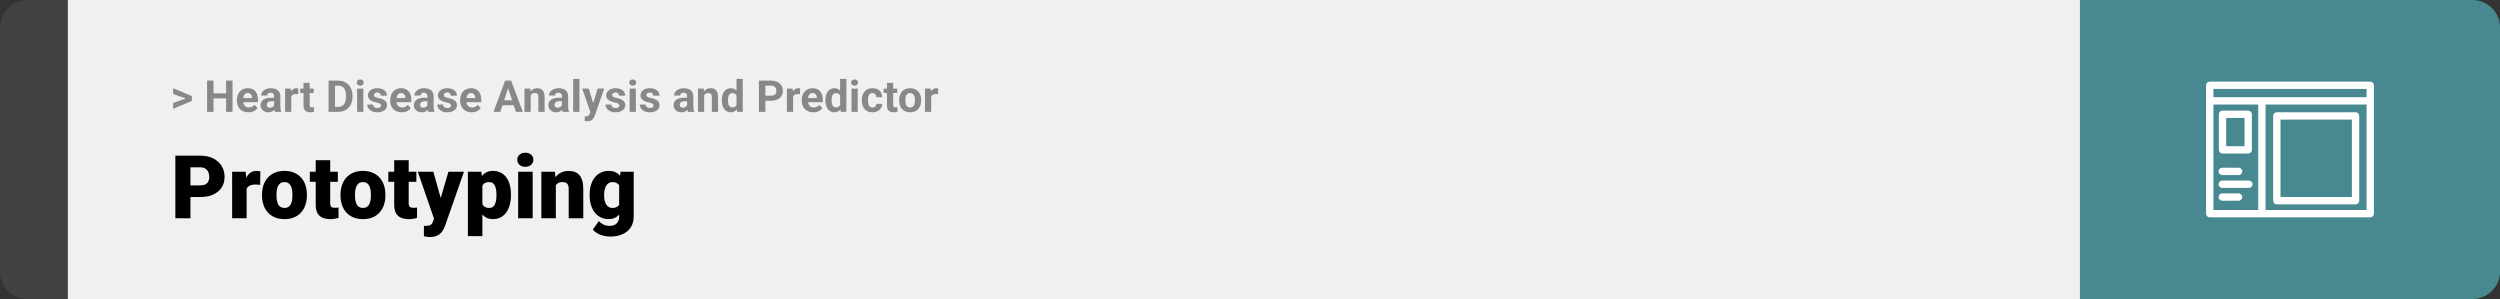 <svg width="1363" height="163" viewBox="0 0 1363 163" fill="none" xmlns="http://www.w3.org/2000/svg">
<rect x="0" y="0" width="1363" height="163" fill="#333333" stroke="none"/>
<path d="M0 15C0 6.716 6.716 0 15 0H37V163H15C6.716 163 0 156.284 0 148V15Z" fill="#424242"/>
<rect width="1097" height="163" transform="translate(37)" fill="#F0F0F0"/>
<path d="M101.906 53.922L94.394 51.238V48.086L104.602 52.375V54.637L101.906 53.922ZM94.394 56.172L101.918 53.43L104.602 52.785V55.035L94.394 59.324V56.172ZM124.277 50.887V53.629H115.371V50.887H124.277ZM116.414 43.938V61H112.898V43.938H116.414ZM126.785 43.938V61H123.281V43.938H126.785ZM135.469 61.234C134.484 61.234 133.602 61.078 132.82 60.766C132.039 60.445 131.375 60.004 130.828 59.441C130.289 58.879 129.875 58.227 129.586 57.484C129.297 56.734 129.152 55.938 129.152 55.094V54.625C129.152 53.664 129.289 52.785 129.562 51.988C129.836 51.191 130.227 50.5 130.734 49.914C131.25 49.328 131.875 48.879 132.609 48.566C133.344 48.246 134.172 48.086 135.094 48.086C135.992 48.086 136.789 48.234 137.484 48.531C138.18 48.828 138.762 49.25 139.23 49.797C139.707 50.344 140.066 51 140.309 51.766C140.551 52.523 140.672 53.367 140.672 54.297V55.703H130.594V53.453H137.355V53.195C137.355 52.727 137.27 52.309 137.098 51.941C136.934 51.566 136.684 51.27 136.348 51.051C136.012 50.832 135.582 50.723 135.059 50.723C134.613 50.723 134.23 50.82 133.91 51.016C133.59 51.211 133.328 51.484 133.125 51.836C132.93 52.188 132.781 52.602 132.68 53.078C132.586 53.547 132.539 54.062 132.539 54.625V55.094C132.539 55.602 132.609 56.07 132.75 56.5C132.898 56.93 133.105 57.301 133.371 57.613C133.645 57.926 133.973 58.168 134.355 58.34C134.746 58.512 135.188 58.598 135.68 58.598C136.289 58.598 136.855 58.48 137.379 58.246C137.91 58.004 138.367 57.641 138.75 57.156L140.391 58.938C140.125 59.32 139.762 59.688 139.301 60.039C138.848 60.391 138.301 60.68 137.66 60.906C137.02 61.125 136.289 61.234 135.469 61.234ZM149.438 58.141V52.492C149.438 52.086 149.371 51.738 149.238 51.449C149.105 51.152 148.898 50.922 148.617 50.758C148.344 50.594 147.988 50.512 147.551 50.512C147.176 50.512 146.852 50.578 146.578 50.711C146.305 50.836 146.094 51.02 145.945 51.262C145.797 51.496 145.723 51.773 145.723 52.094H142.348C142.348 51.555 142.473 51.043 142.723 50.559C142.973 50.074 143.336 49.648 143.812 49.281C144.289 48.906 144.855 48.613 145.512 48.402C146.176 48.191 146.918 48.086 147.738 48.086C148.723 48.086 149.598 48.25 150.363 48.578C151.129 48.906 151.73 49.398 152.168 50.055C152.613 50.711 152.836 51.531 152.836 52.516V57.941C152.836 58.637 152.879 59.207 152.965 59.652C153.051 60.09 153.176 60.473 153.34 60.801V61H149.93C149.766 60.656 149.641 60.227 149.555 59.711C149.477 59.188 149.438 58.664 149.438 58.141ZM149.883 53.277L149.906 55.188H148.02C147.574 55.188 147.188 55.238 146.859 55.34C146.531 55.441 146.262 55.586 146.051 55.773C145.84 55.953 145.684 56.164 145.582 56.406C145.488 56.648 145.441 56.914 145.441 57.203C145.441 57.492 145.508 57.754 145.641 57.988C145.773 58.215 145.965 58.395 146.215 58.527C146.465 58.652 146.758 58.715 147.094 58.715C147.602 58.715 148.043 58.613 148.418 58.41C148.793 58.207 149.082 57.957 149.285 57.66C149.496 57.363 149.605 57.082 149.613 56.816L150.504 58.246C150.379 58.566 150.207 58.898 149.988 59.242C149.777 59.586 149.508 59.91 149.18 60.215C148.852 60.512 148.457 60.758 147.996 60.953C147.535 61.141 146.988 61.234 146.355 61.234C145.551 61.234 144.82 61.074 144.164 60.754C143.516 60.426 143 59.977 142.617 59.406C142.242 58.828 142.055 58.172 142.055 57.438C142.055 56.773 142.18 56.184 142.43 55.668C142.68 55.152 143.047 54.719 143.531 54.367C144.023 54.008 144.637 53.738 145.371 53.559C146.105 53.371 146.957 53.277 147.926 53.277H149.883ZM158.812 51.086V61H155.438V48.32H158.613L158.812 51.086ZM162.633 48.238L162.574 51.367C162.41 51.344 162.211 51.324 161.977 51.309C161.75 51.285 161.543 51.273 161.355 51.273C160.879 51.273 160.465 51.336 160.113 51.461C159.77 51.578 159.48 51.754 159.246 51.988C159.02 52.223 158.848 52.508 158.73 52.844C158.621 53.18 158.559 53.562 158.543 53.992L157.863 53.781C157.863 52.961 157.945 52.207 158.109 51.52C158.273 50.824 158.512 50.219 158.824 49.703C159.145 49.188 159.535 48.789 159.996 48.508C160.457 48.227 160.984 48.086 161.578 48.086C161.766 48.086 161.957 48.102 162.152 48.133C162.348 48.156 162.508 48.191 162.633 48.238ZM171.023 48.32V50.711H163.641V48.32H171.023ZM165.469 45.191H168.844V57.18C168.844 57.547 168.891 57.828 168.984 58.023C169.086 58.219 169.234 58.355 169.43 58.434C169.625 58.504 169.871 58.539 170.168 58.539C170.379 58.539 170.566 58.531 170.73 58.516C170.902 58.492 171.047 58.469 171.164 58.445L171.176 60.93C170.887 61.023 170.574 61.098 170.238 61.152C169.902 61.207 169.531 61.234 169.125 61.234C168.383 61.234 167.734 61.113 167.18 60.871C166.633 60.621 166.211 60.223 165.914 59.676C165.617 59.129 165.469 58.41 165.469 57.52V45.191ZM184.371 61H180.656L180.68 58.258H184.371C185.293 58.258 186.07 58.051 186.703 57.637C187.336 57.215 187.812 56.602 188.133 55.797C188.461 54.992 188.625 54.02 188.625 52.879V52.047C188.625 51.172 188.531 50.402 188.344 49.738C188.164 49.074 187.895 48.516 187.535 48.062C187.176 47.609 186.734 47.27 186.211 47.043C185.688 46.809 185.086 46.691 184.406 46.691H180.586V43.938H184.406C185.547 43.938 186.59 44.133 187.535 44.523C188.488 44.906 189.312 45.457 190.008 46.176C190.703 46.895 191.238 47.754 191.613 48.754C191.996 49.746 192.188 50.852 192.188 52.07V52.879C192.188 54.09 191.996 55.195 191.613 56.195C191.238 57.195 190.703 58.055 190.008 58.773C189.32 59.484 188.496 60.035 187.535 60.426C186.582 60.809 185.527 61 184.371 61ZM182.648 43.938V61H179.133V43.938H182.648ZM198.094 48.32V61H194.707V48.32H198.094ZM194.496 45.016C194.496 44.523 194.668 44.117 195.012 43.797C195.355 43.477 195.816 43.316 196.395 43.316C196.965 43.316 197.422 43.477 197.766 43.797C198.117 44.117 198.293 44.523 198.293 45.016C198.293 45.508 198.117 45.914 197.766 46.234C197.422 46.555 196.965 46.715 196.395 46.715C195.816 46.715 195.355 46.555 195.012 46.234C194.668 45.914 194.496 45.508 194.496 45.016ZM207.738 57.496C207.738 57.254 207.668 57.035 207.527 56.84C207.387 56.645 207.125 56.465 206.742 56.301C206.367 56.129 205.824 55.973 205.113 55.832C204.473 55.691 203.875 55.516 203.32 55.305C202.773 55.086 202.297 54.824 201.891 54.52C201.492 54.215 201.18 53.855 200.953 53.441C200.727 53.02 200.613 52.539 200.613 52C200.613 51.469 200.727 50.969 200.953 50.5C201.188 50.031 201.52 49.617 201.949 49.258C202.387 48.891 202.918 48.605 203.543 48.402C204.176 48.191 204.887 48.086 205.676 48.086C206.777 48.086 207.723 48.262 208.512 48.613C209.309 48.965 209.918 49.449 210.34 50.066C210.77 50.676 210.984 51.371 210.984 52.152H207.609C207.609 51.824 207.539 51.531 207.398 51.273C207.266 51.008 207.055 50.801 206.766 50.652C206.484 50.496 206.117 50.418 205.664 50.418C205.289 50.418 204.965 50.484 204.691 50.617C204.418 50.742 204.207 50.914 204.059 51.133C203.918 51.344 203.848 51.578 203.848 51.836C203.848 52.031 203.887 52.207 203.965 52.363C204.051 52.512 204.188 52.648 204.375 52.773C204.562 52.898 204.805 53.016 205.102 53.125C205.406 53.227 205.781 53.32 206.227 53.406C207.141 53.594 207.957 53.84 208.676 54.145C209.395 54.441 209.965 54.848 210.387 55.363C210.809 55.871 211.02 56.539 211.02 57.367C211.02 57.93 210.895 58.445 210.645 58.914C210.395 59.383 210.035 59.793 209.566 60.145C209.098 60.488 208.535 60.758 207.879 60.953C207.23 61.141 206.5 61.234 205.688 61.234C204.508 61.234 203.508 61.023 202.688 60.602C201.875 60.18 201.258 59.645 200.836 58.996C200.422 58.34 200.215 57.668 200.215 56.98H203.414C203.43 57.441 203.547 57.812 203.766 58.094C203.992 58.375 204.277 58.578 204.621 58.703C204.973 58.828 205.352 58.891 205.758 58.891C206.195 58.891 206.559 58.832 206.848 58.715C207.137 58.59 207.355 58.426 207.504 58.223C207.66 58.012 207.738 57.77 207.738 57.496ZM219.047 61.234C218.062 61.234 217.18 61.078 216.398 60.766C215.617 60.445 214.953 60.004 214.406 59.441C213.867 58.879 213.453 58.227 213.164 57.484C212.875 56.734 212.73 55.938 212.73 55.094V54.625C212.73 53.664 212.867 52.785 213.141 51.988C213.414 51.191 213.805 50.5 214.312 49.914C214.828 49.328 215.453 48.879 216.188 48.566C216.922 48.246 217.75 48.086 218.672 48.086C219.57 48.086 220.367 48.234 221.062 48.531C221.758 48.828 222.34 49.25 222.809 49.797C223.285 50.344 223.645 51 223.887 51.766C224.129 52.523 224.25 53.367 224.25 54.297V55.703H214.172V53.453H220.934V53.195C220.934 52.727 220.848 52.309 220.676 51.941C220.512 51.566 220.262 51.27 219.926 51.051C219.59 50.832 219.16 50.723 218.637 50.723C218.191 50.723 217.809 50.82 217.488 51.016C217.168 51.211 216.906 51.484 216.703 51.836C216.508 52.188 216.359 52.602 216.258 53.078C216.164 53.547 216.117 54.062 216.117 54.625V55.094C216.117 55.602 216.188 56.07 216.328 56.5C216.477 56.93 216.684 57.301 216.949 57.613C217.223 57.926 217.551 58.168 217.934 58.34C218.324 58.512 218.766 58.598 219.258 58.598C219.867 58.598 220.434 58.48 220.957 58.246C221.488 58.004 221.945 57.641 222.328 57.156L223.969 58.938C223.703 59.32 223.34 59.688 222.879 60.039C222.426 60.391 221.879 60.68 221.238 60.906C220.598 61.125 219.867 61.234 219.047 61.234ZM233.016 58.141V52.492C233.016 52.086 232.949 51.738 232.816 51.449C232.684 51.152 232.477 50.922 232.195 50.758C231.922 50.594 231.566 50.512 231.129 50.512C230.754 50.512 230.43 50.578 230.156 50.711C229.883 50.836 229.672 51.02 229.523 51.262C229.375 51.496 229.301 51.773 229.301 52.094H225.926C225.926 51.555 226.051 51.043 226.301 50.559C226.551 50.074 226.914 49.648 227.391 49.281C227.867 48.906 228.434 48.613 229.09 48.402C229.754 48.191 230.496 48.086 231.316 48.086C232.301 48.086 233.176 48.25 233.941 48.578C234.707 48.906 235.309 49.398 235.746 50.055C236.191 50.711 236.414 51.531 236.414 52.516V57.941C236.414 58.637 236.457 59.207 236.543 59.652C236.629 60.09 236.754 60.473 236.918 60.801V61H233.508C233.344 60.656 233.219 60.227 233.133 59.711C233.055 59.188 233.016 58.664 233.016 58.141ZM233.461 53.277L233.484 55.188H231.598C231.152 55.188 230.766 55.238 230.438 55.34C230.109 55.441 229.84 55.586 229.629 55.773C229.418 55.953 229.262 56.164 229.16 56.406C229.066 56.648 229.02 56.914 229.02 57.203C229.02 57.492 229.086 57.754 229.219 57.988C229.352 58.215 229.543 58.395 229.793 58.527C230.043 58.652 230.336 58.715 230.672 58.715C231.18 58.715 231.621 58.613 231.996 58.41C232.371 58.207 232.66 57.957 232.863 57.66C233.074 57.363 233.184 57.082 233.191 56.816L234.082 58.246C233.957 58.566 233.785 58.898 233.566 59.242C233.355 59.586 233.086 59.91 232.758 60.215C232.43 60.512 232.035 60.758 231.574 60.953C231.113 61.141 230.566 61.234 229.934 61.234C229.129 61.234 228.398 61.074 227.742 60.754C227.094 60.426 226.578 59.977 226.195 59.406C225.82 58.828 225.633 58.172 225.633 57.438C225.633 56.773 225.758 56.184 226.008 55.668C226.258 55.152 226.625 54.719 227.109 54.367C227.602 54.008 228.215 53.738 228.949 53.559C229.684 53.371 230.535 53.277 231.504 53.277H233.461ZM245.871 57.496C245.871 57.254 245.801 57.035 245.66 56.84C245.52 56.645 245.258 56.465 244.875 56.301C244.5 56.129 243.957 55.973 243.246 55.832C242.605 55.691 242.008 55.516 241.453 55.305C240.906 55.086 240.43 54.824 240.023 54.52C239.625 54.215 239.312 53.855 239.086 53.441C238.859 53.02 238.746 52.539 238.746 52C238.746 51.469 238.859 50.969 239.086 50.5C239.32 50.031 239.652 49.617 240.082 49.258C240.52 48.891 241.051 48.605 241.676 48.402C242.309 48.191 243.02 48.086 243.809 48.086C244.91 48.086 245.855 48.262 246.645 48.613C247.441 48.965 248.051 49.449 248.473 50.066C248.902 50.676 249.117 51.371 249.117 52.152H245.742C245.742 51.824 245.672 51.531 245.531 51.273C245.398 51.008 245.188 50.801 244.898 50.652C244.617 50.496 244.25 50.418 243.797 50.418C243.422 50.418 243.098 50.484 242.824 50.617C242.551 50.742 242.34 50.914 242.191 51.133C242.051 51.344 241.98 51.578 241.98 51.836C241.98 52.031 242.02 52.207 242.098 52.363C242.184 52.512 242.32 52.648 242.508 52.773C242.695 52.898 242.938 53.016 243.234 53.125C243.539 53.227 243.914 53.32 244.359 53.406C245.273 53.594 246.09 53.84 246.809 54.145C247.527 54.441 248.098 54.848 248.52 55.363C248.941 55.871 249.152 56.539 249.152 57.367C249.152 57.93 249.027 58.445 248.777 58.914C248.527 59.383 248.168 59.793 247.699 60.145C247.23 60.488 246.668 60.758 246.012 60.953C245.363 61.141 244.633 61.234 243.82 61.234C242.641 61.234 241.641 61.023 240.82 60.602C240.008 60.18 239.391 59.645 238.969 58.996C238.555 58.34 238.348 57.668 238.348 56.98H241.547C241.562 57.441 241.68 57.812 241.898 58.094C242.125 58.375 242.41 58.578 242.754 58.703C243.105 58.828 243.484 58.891 243.891 58.891C244.328 58.891 244.691 58.832 244.98 58.715C245.27 58.59 245.488 58.426 245.637 58.223C245.793 58.012 245.871 57.77 245.871 57.496ZM257.18 61.234C256.195 61.234 255.312 61.078 254.531 60.766C253.75 60.445 253.086 60.004 252.539 59.441C252 58.879 251.586 58.227 251.297 57.484C251.008 56.734 250.863 55.938 250.863 55.094V54.625C250.863 53.664 251 52.785 251.273 51.988C251.547 51.191 251.938 50.5 252.445 49.914C252.961 49.328 253.586 48.879 254.32 48.566C255.055 48.246 255.883 48.086 256.805 48.086C257.703 48.086 258.5 48.234 259.195 48.531C259.891 48.828 260.473 49.25 260.941 49.797C261.418 50.344 261.777 51 262.02 51.766C262.262 52.523 262.383 53.367 262.383 54.297V55.703H252.305V53.453H259.066V53.195C259.066 52.727 258.98 52.309 258.809 51.941C258.645 51.566 258.395 51.27 258.059 51.051C257.723 50.832 257.293 50.723 256.77 50.723C256.324 50.723 255.941 50.82 255.621 51.016C255.301 51.211 255.039 51.484 254.836 51.836C254.641 52.188 254.492 52.602 254.391 53.078C254.297 53.547 254.25 54.062 254.25 54.625V55.094C254.25 55.602 254.32 56.07 254.461 56.5C254.609 56.93 254.816 57.301 255.082 57.613C255.355 57.926 255.684 58.168 256.066 58.34C256.457 58.512 256.898 58.598 257.391 58.598C258 58.598 258.566 58.48 259.09 58.246C259.621 58.004 260.078 57.641 260.461 57.156L262.102 58.938C261.836 59.32 261.473 59.688 261.012 60.039C260.559 60.391 260.012 60.68 259.371 60.906C258.73 61.125 258 61.234 257.18 61.234ZM277.43 46.855L272.789 61H269.051L275.391 43.938H277.77L277.43 46.855ZM281.285 61L276.633 46.855L276.258 43.938H278.66L285.035 61H281.285ZM281.074 54.648V57.402H272.062V54.648H281.074ZM289.336 51.027V61H285.961V48.32H289.125L289.336 51.027ZM288.844 54.215H287.93C287.93 53.277 288.051 52.434 288.293 51.684C288.535 50.926 288.875 50.281 289.312 49.75C289.75 49.211 290.27 48.801 290.871 48.52C291.48 48.23 292.16 48.086 292.91 48.086C293.504 48.086 294.047 48.172 294.539 48.344C295.031 48.516 295.453 48.789 295.805 49.164C296.164 49.539 296.438 50.035 296.625 50.652C296.82 51.27 296.918 52.023 296.918 52.914V61H293.52V52.902C293.52 52.34 293.441 51.902 293.285 51.59C293.129 51.277 292.898 51.059 292.594 50.934C292.297 50.801 291.93 50.734 291.492 50.734C291.039 50.734 290.645 50.824 290.309 51.004C289.98 51.184 289.707 51.434 289.488 51.754C289.277 52.066 289.117 52.434 289.008 52.855C288.898 53.277 288.844 53.73 288.844 54.215ZM306.328 58.141V52.492C306.328 52.086 306.262 51.738 306.129 51.449C305.996 51.152 305.789 50.922 305.508 50.758C305.234 50.594 304.879 50.512 304.441 50.512C304.066 50.512 303.742 50.578 303.469 50.711C303.195 50.836 302.984 51.02 302.836 51.262C302.688 51.496 302.613 51.773 302.613 52.094H299.238C299.238 51.555 299.363 51.043 299.613 50.559C299.863 50.074 300.227 49.648 300.703 49.281C301.18 48.906 301.746 48.613 302.402 48.402C303.066 48.191 303.809 48.086 304.629 48.086C305.613 48.086 306.488 48.25 307.254 48.578C308.02 48.906 308.621 49.398 309.059 50.055C309.504 50.711 309.727 51.531 309.727 52.516V57.941C309.727 58.637 309.77 59.207 309.855 59.652C309.941 60.09 310.066 60.473 310.23 60.801V61H306.82C306.656 60.656 306.531 60.227 306.445 59.711C306.367 59.188 306.328 58.664 306.328 58.141ZM306.773 53.277L306.797 55.188H304.91C304.465 55.188 304.078 55.238 303.75 55.34C303.422 55.441 303.152 55.586 302.941 55.773C302.73 55.953 302.574 56.164 302.473 56.406C302.379 56.648 302.332 56.914 302.332 57.203C302.332 57.492 302.398 57.754 302.531 57.988C302.664 58.215 302.855 58.395 303.105 58.527C303.355 58.652 303.648 58.715 303.984 58.715C304.492 58.715 304.934 58.613 305.309 58.41C305.684 58.207 305.973 57.957 306.176 57.66C306.387 57.363 306.496 57.082 306.504 56.816L307.395 58.246C307.27 58.566 307.098 58.898 306.879 59.242C306.668 59.586 306.398 59.91 306.07 60.215C305.742 60.512 305.348 60.758 304.887 60.953C304.426 61.141 303.879 61.234 303.246 61.234C302.441 61.234 301.711 61.074 301.055 60.754C300.406 60.426 299.891 59.977 299.508 59.406C299.133 58.828 298.945 58.172 298.945 57.438C298.945 56.773 299.07 56.184 299.32 55.668C299.57 55.152 299.938 54.719 300.422 54.367C300.914 54.008 301.527 53.738 302.262 53.559C302.996 53.371 303.848 53.277 304.816 53.277H306.773ZM315.891 43V61H312.504V43H315.891ZM322.441 59.57L325.805 48.32H329.426L324.328 62.91C324.219 63.23 324.07 63.574 323.883 63.941C323.703 64.309 323.457 64.656 323.145 64.984C322.84 65.32 322.453 65.594 321.984 65.805C321.523 66.016 320.957 66.121 320.285 66.121C319.965 66.121 319.703 66.102 319.5 66.062C319.297 66.023 319.055 65.969 318.773 65.898V63.426C318.859 63.426 318.949 63.426 319.043 63.426C319.137 63.434 319.227 63.438 319.312 63.438C319.758 63.438 320.121 63.387 320.402 63.285C320.684 63.184 320.91 63.027 321.082 62.816C321.254 62.613 321.391 62.348 321.492 62.02L322.441 59.57ZM321.035 48.32L323.789 57.508L324.27 61.082L321.973 61.328L317.414 48.32H321.035ZM337.629 57.496C337.629 57.254 337.559 57.035 337.418 56.84C337.277 56.645 337.016 56.465 336.633 56.301C336.258 56.129 335.715 55.973 335.004 55.832C334.363 55.691 333.766 55.516 333.211 55.305C332.664 55.086 332.188 54.824 331.781 54.52C331.383 54.215 331.07 53.855 330.844 53.441C330.617 53.02 330.504 52.539 330.504 52C330.504 51.469 330.617 50.969 330.844 50.5C331.078 50.031 331.41 49.617 331.84 49.258C332.277 48.891 332.809 48.605 333.434 48.402C334.066 48.191 334.777 48.086 335.566 48.086C336.668 48.086 337.613 48.262 338.402 48.613C339.199 48.965 339.809 49.449 340.23 50.066C340.66 50.676 340.875 51.371 340.875 52.152H337.5C337.5 51.824 337.43 51.531 337.289 51.273C337.156 51.008 336.945 50.801 336.656 50.652C336.375 50.496 336.008 50.418 335.555 50.418C335.18 50.418 334.855 50.484 334.582 50.617C334.309 50.742 334.098 50.914 333.949 51.133C333.809 51.344 333.738 51.578 333.738 51.836C333.738 52.031 333.777 52.207 333.855 52.363C333.941 52.512 334.078 52.648 334.266 52.773C334.453 52.898 334.695 53.016 334.992 53.125C335.297 53.227 335.672 53.32 336.117 53.406C337.031 53.594 337.848 53.84 338.566 54.145C339.285 54.441 339.855 54.848 340.277 55.363C340.699 55.871 340.91 56.539 340.91 57.367C340.91 57.93 340.785 58.445 340.535 58.914C340.285 59.383 339.926 59.793 339.457 60.145C338.988 60.488 338.426 60.758 337.77 60.953C337.121 61.141 336.391 61.234 335.578 61.234C334.398 61.234 333.398 61.023 332.578 60.602C331.766 60.18 331.148 59.645 330.727 58.996C330.312 58.34 330.105 57.668 330.105 56.98H333.305C333.32 57.441 333.438 57.812 333.656 58.094C333.883 58.375 334.168 58.578 334.512 58.703C334.863 58.828 335.242 58.891 335.648 58.891C336.086 58.891 336.449 58.832 336.738 58.715C337.027 58.59 337.246 58.426 337.395 58.223C337.551 58.012 337.629 57.77 337.629 57.496ZM346.664 48.32V61H343.277V48.32H346.664ZM343.066 45.016C343.066 44.523 343.238 44.117 343.582 43.797C343.926 43.477 344.387 43.316 344.965 43.316C345.535 43.316 345.992 43.477 346.336 43.797C346.688 44.117 346.863 44.523 346.863 45.016C346.863 45.508 346.688 45.914 346.336 46.234C345.992 46.555 345.535 46.715 344.965 46.715C344.387 46.715 343.926 46.555 343.582 46.234C343.238 45.914 343.066 45.508 343.066 45.016ZM356.309 57.496C356.309 57.254 356.238 57.035 356.098 56.84C355.957 56.645 355.695 56.465 355.312 56.301C354.938 56.129 354.395 55.973 353.684 55.832C353.043 55.691 352.445 55.516 351.891 55.305C351.344 55.086 350.867 54.824 350.461 54.52C350.062 54.215 349.75 53.855 349.523 53.441C349.297 53.02 349.184 52.539 349.184 52C349.184 51.469 349.297 50.969 349.523 50.5C349.758 50.031 350.09 49.617 350.52 49.258C350.957 48.891 351.488 48.605 352.113 48.402C352.746 48.191 353.457 48.086 354.246 48.086C355.348 48.086 356.293 48.262 357.082 48.613C357.879 48.965 358.488 49.449 358.91 50.066C359.34 50.676 359.555 51.371 359.555 52.152H356.18C356.18 51.824 356.109 51.531 355.969 51.273C355.836 51.008 355.625 50.801 355.336 50.652C355.055 50.496 354.688 50.418 354.234 50.418C353.859 50.418 353.535 50.484 353.262 50.617C352.988 50.742 352.777 50.914 352.629 51.133C352.488 51.344 352.418 51.578 352.418 51.836C352.418 52.031 352.457 52.207 352.535 52.363C352.621 52.512 352.758 52.648 352.945 52.773C353.133 52.898 353.375 53.016 353.672 53.125C353.977 53.227 354.352 53.32 354.797 53.406C355.711 53.594 356.527 53.84 357.246 54.145C357.965 54.441 358.535 54.848 358.957 55.363C359.379 55.871 359.59 56.539 359.59 57.367C359.59 57.93 359.465 58.445 359.215 58.914C358.965 59.383 358.605 59.793 358.137 60.145C357.668 60.488 357.105 60.758 356.449 60.953C355.801 61.141 355.07 61.234 354.258 61.234C353.078 61.234 352.078 61.023 351.258 60.602C350.445 60.18 349.828 59.645 349.406 58.996C348.992 58.34 348.785 57.668 348.785 56.98H351.984C352 57.441 352.117 57.812 352.336 58.094C352.562 58.375 352.848 58.578 353.191 58.703C353.543 58.828 353.922 58.891 354.328 58.891C354.766 58.891 355.129 58.832 355.418 58.715C355.707 58.59 355.926 58.426 356.074 58.223C356.23 58.012 356.309 57.77 356.309 57.496ZM374.602 58.141V52.492C374.602 52.086 374.535 51.738 374.402 51.449C374.27 51.152 374.062 50.922 373.781 50.758C373.508 50.594 373.152 50.512 372.715 50.512C372.34 50.512 372.016 50.578 371.742 50.711C371.469 50.836 371.258 51.02 371.109 51.262C370.961 51.496 370.887 51.773 370.887 52.094H367.512C367.512 51.555 367.637 51.043 367.887 50.559C368.137 50.074 368.5 49.648 368.977 49.281C369.453 48.906 370.02 48.613 370.676 48.402C371.34 48.191 372.082 48.086 372.902 48.086C373.887 48.086 374.762 48.25 375.527 48.578C376.293 48.906 376.895 49.398 377.332 50.055C377.777 50.711 378 51.531 378 52.516V57.941C378 58.637 378.043 59.207 378.129 59.652C378.215 60.09 378.34 60.473 378.504 60.801V61H375.094C374.93 60.656 374.805 60.227 374.719 59.711C374.641 59.188 374.602 58.664 374.602 58.141ZM375.047 53.277L375.07 55.188H373.184C372.738 55.188 372.352 55.238 372.023 55.34C371.695 55.441 371.426 55.586 371.215 55.773C371.004 55.953 370.848 56.164 370.746 56.406C370.652 56.648 370.605 56.914 370.605 57.203C370.605 57.492 370.672 57.754 370.805 57.988C370.938 58.215 371.129 58.395 371.379 58.527C371.629 58.652 371.922 58.715 372.258 58.715C372.766 58.715 373.207 58.613 373.582 58.41C373.957 58.207 374.246 57.957 374.449 57.66C374.66 57.363 374.77 57.082 374.777 56.816L375.668 58.246C375.543 58.566 375.371 58.898 375.152 59.242C374.941 59.586 374.672 59.91 374.344 60.215C374.016 60.512 373.621 60.758 373.16 60.953C372.699 61.141 372.152 61.234 371.52 61.234C370.715 61.234 369.984 61.074 369.328 60.754C368.68 60.426 368.164 59.977 367.781 59.406C367.406 58.828 367.219 58.172 367.219 57.438C367.219 56.773 367.344 56.184 367.594 55.668C367.844 55.152 368.211 54.719 368.695 54.367C369.188 54.008 369.801 53.738 370.535 53.559C371.27 53.371 372.121 53.277 373.09 53.277H375.047ZM383.906 51.027V61H380.531V48.32H383.695L383.906 51.027ZM383.414 54.215H382.5C382.5 53.277 382.621 52.434 382.863 51.684C383.105 50.926 383.445 50.281 383.883 49.75C384.32 49.211 384.84 48.801 385.441 48.52C386.051 48.23 386.73 48.086 387.48 48.086C388.074 48.086 388.617 48.172 389.109 48.344C389.602 48.516 390.023 48.789 390.375 49.164C390.734 49.539 391.008 50.035 391.195 50.652C391.391 51.27 391.488 52.023 391.488 52.914V61H388.09V52.902C388.09 52.34 388.012 51.902 387.855 51.59C387.699 51.277 387.469 51.059 387.164 50.934C386.867 50.801 386.5 50.734 386.062 50.734C385.609 50.734 385.215 50.824 384.879 51.004C384.551 51.184 384.277 51.434 384.059 51.754C383.848 52.066 383.688 52.434 383.578 52.855C383.469 53.277 383.414 53.73 383.414 54.215ZM401.543 58.234V43H404.941V61H401.883L401.543 58.234ZM393.527 54.812V54.566C393.527 53.598 393.637 52.719 393.855 51.93C394.074 51.133 394.395 50.449 394.816 49.879C395.238 49.309 395.758 48.867 396.375 48.555C396.992 48.242 397.695 48.086 398.484 48.086C399.227 48.086 399.875 48.242 400.43 48.555C400.992 48.867 401.469 49.312 401.859 49.891C402.258 50.461 402.578 51.137 402.82 51.918C403.062 52.691 403.238 53.539 403.348 54.461V55C403.238 55.883 403.062 56.703 402.82 57.461C402.578 58.219 402.258 58.883 401.859 59.453C401.469 60.016 400.992 60.453 400.43 60.766C399.867 61.078 399.211 61.234 398.461 61.234C397.672 61.234 396.969 61.074 396.352 60.754C395.742 60.434 395.227 59.984 394.805 59.406C394.391 58.828 394.074 58.148 393.855 57.367C393.637 56.586 393.527 55.734 393.527 54.812ZM396.902 54.566V54.812C396.902 55.336 396.941 55.824 397.02 56.277C397.105 56.73 397.242 57.133 397.43 57.484C397.625 57.828 397.875 58.098 398.18 58.293C398.492 58.48 398.871 58.574 399.316 58.574C399.895 58.574 400.371 58.445 400.746 58.188C401.121 57.922 401.406 57.559 401.602 57.098C401.805 56.637 401.922 56.105 401.953 55.504V53.969C401.93 53.477 401.859 53.035 401.742 52.645C401.633 52.246 401.469 51.906 401.25 51.625C401.039 51.344 400.773 51.125 400.453 50.969C400.141 50.812 399.77 50.734 399.34 50.734C398.902 50.734 398.527 50.836 398.215 51.039C397.902 51.234 397.648 51.504 397.453 51.848C397.266 52.191 397.125 52.598 397.031 53.066C396.945 53.527 396.902 54.027 396.902 54.566ZM420.41 54.918H416.062V52.176H420.41C421.082 52.176 421.629 52.066 422.051 51.848C422.473 51.621 422.781 51.309 422.977 50.91C423.172 50.512 423.27 50.062 423.27 49.562C423.27 49.055 423.172 48.582 422.977 48.145C422.781 47.707 422.473 47.355 422.051 47.09C421.629 46.824 421.082 46.691 420.41 46.691H417.281V61H413.766V43.938H420.41C421.746 43.938 422.891 44.18 423.844 44.664C424.805 45.141 425.539 45.801 426.047 46.645C426.555 47.488 426.809 48.453 426.809 49.539C426.809 50.641 426.555 51.594 426.047 52.398C425.539 53.203 424.805 53.824 423.844 54.262C422.891 54.699 421.746 54.918 420.41 54.918ZM432.398 51.086V61H429.023V48.32H432.199L432.398 51.086ZM436.219 48.238L436.16 51.367C435.996 51.344 435.797 51.324 435.562 51.309C435.336 51.285 435.129 51.273 434.941 51.273C434.465 51.273 434.051 51.336 433.699 51.461C433.355 51.578 433.066 51.754 432.832 51.988C432.605 52.223 432.434 52.508 432.316 52.844C432.207 53.18 432.145 53.562 432.129 53.992L431.449 53.781C431.449 52.961 431.531 52.207 431.695 51.52C431.859 50.824 432.098 50.219 432.41 49.703C432.73 49.188 433.121 48.789 433.582 48.508C434.043 48.227 434.57 48.086 435.164 48.086C435.352 48.086 435.543 48.102 435.738 48.133C435.934 48.156 436.094 48.191 436.219 48.238ZM443.414 61.234C442.43 61.234 441.547 61.078 440.766 60.766C439.984 60.445 439.32 60.004 438.773 59.441C438.234 58.879 437.82 58.227 437.531 57.484C437.242 56.734 437.098 55.938 437.098 55.094V54.625C437.098 53.664 437.234 52.785 437.508 51.988C437.781 51.191 438.172 50.5 438.68 49.914C439.195 49.328 439.82 48.879 440.555 48.566C441.289 48.246 442.117 48.086 443.039 48.086C443.938 48.086 444.734 48.234 445.43 48.531C446.125 48.828 446.707 49.25 447.176 49.797C447.652 50.344 448.012 51 448.254 51.766C448.496 52.523 448.617 53.367 448.617 54.297V55.703H438.539V53.453H445.301V53.195C445.301 52.727 445.215 52.309 445.043 51.941C444.879 51.566 444.629 51.27 444.293 51.051C443.957 50.832 443.527 50.723 443.004 50.723C442.559 50.723 442.176 50.82 441.855 51.016C441.535 51.211 441.273 51.484 441.07 51.836C440.875 52.188 440.727 52.602 440.625 53.078C440.531 53.547 440.484 54.062 440.484 54.625V55.094C440.484 55.602 440.555 56.07 440.695 56.5C440.844 56.93 441.051 57.301 441.316 57.613C441.59 57.926 441.918 58.168 442.301 58.34C442.691 58.512 443.133 58.598 443.625 58.598C444.234 58.598 444.801 58.48 445.324 58.246C445.855 58.004 446.312 57.641 446.695 57.156L448.336 58.938C448.07 59.32 447.707 59.688 447.246 60.039C446.793 60.391 446.246 60.68 445.605 60.906C444.965 61.125 444.234 61.234 443.414 61.234ZM458.027 58.234V43H461.426V61H458.367L458.027 58.234ZM450.012 54.812V54.566C450.012 53.598 450.121 52.719 450.34 51.93C450.559 51.133 450.879 50.449 451.301 49.879C451.723 49.309 452.242 48.867 452.859 48.555C453.477 48.242 454.18 48.086 454.969 48.086C455.711 48.086 456.359 48.242 456.914 48.555C457.477 48.867 457.953 49.312 458.344 49.891C458.742 50.461 459.062 51.137 459.305 51.918C459.547 52.691 459.723 53.539 459.832 54.461V55C459.723 55.883 459.547 56.703 459.305 57.461C459.062 58.219 458.742 58.883 458.344 59.453C457.953 60.016 457.477 60.453 456.914 60.766C456.352 61.078 455.695 61.234 454.945 61.234C454.156 61.234 453.453 61.074 452.836 60.754C452.227 60.434 451.711 59.984 451.289 59.406C450.875 58.828 450.559 58.148 450.34 57.367C450.121 56.586 450.012 55.734 450.012 54.812ZM453.387 54.566V54.812C453.387 55.336 453.426 55.824 453.504 56.277C453.59 56.73 453.727 57.133 453.914 57.484C454.109 57.828 454.359 58.098 454.664 58.293C454.977 58.48 455.355 58.574 455.801 58.574C456.379 58.574 456.855 58.445 457.23 58.188C457.605 57.922 457.891 57.559 458.086 57.098C458.289 56.637 458.406 56.105 458.438 55.504V53.969C458.414 53.477 458.344 53.035 458.227 52.645C458.117 52.246 457.953 51.906 457.734 51.625C457.523 51.344 457.258 51.125 456.938 50.969C456.625 50.812 456.254 50.734 455.824 50.734C455.387 50.734 455.012 50.836 454.699 51.039C454.387 51.234 454.133 51.504 453.938 51.848C453.75 52.191 453.609 52.598 453.516 53.066C453.43 53.527 453.387 54.027 453.387 54.566ZM467.625 48.32V61H464.238V48.32H467.625ZM464.027 45.016C464.027 44.523 464.199 44.117 464.543 43.797C464.887 43.477 465.348 43.316 465.926 43.316C466.496 43.316 466.953 43.477 467.297 43.797C467.648 44.117 467.824 44.523 467.824 45.016C467.824 45.508 467.648 45.914 467.297 46.234C466.953 46.555 466.496 46.715 465.926 46.715C465.348 46.715 464.887 46.555 464.543 46.234C464.199 45.914 464.027 45.508 464.027 45.016ZM475.652 58.598C476.066 58.598 476.434 58.52 476.754 58.363C477.074 58.199 477.324 57.973 477.504 57.684C477.691 57.387 477.789 57.039 477.797 56.641H480.973C480.965 57.531 480.727 58.324 480.258 59.02C479.789 59.707 479.16 60.25 478.371 60.648C477.582 61.039 476.699 61.234 475.723 61.234C474.738 61.234 473.879 61.07 473.145 60.742C472.418 60.414 471.812 59.961 471.328 59.383C470.844 58.797 470.48 58.117 470.238 57.344C469.996 56.562 469.875 55.727 469.875 54.836V54.496C469.875 53.598 469.996 52.762 470.238 51.988C470.48 51.207 470.844 50.527 471.328 49.949C471.812 49.363 472.418 48.906 473.145 48.578C473.871 48.25 474.723 48.086 475.699 48.086C476.738 48.086 477.648 48.285 478.43 48.684C479.219 49.082 479.836 49.652 480.281 50.395C480.734 51.129 480.965 52 480.973 53.008H477.797C477.789 52.586 477.699 52.203 477.527 51.859C477.363 51.516 477.121 51.242 476.801 51.039C476.488 50.828 476.102 50.723 475.641 50.723C475.148 50.723 474.746 50.828 474.434 51.039C474.121 51.242 473.879 51.523 473.707 51.883C473.535 52.234 473.414 52.637 473.344 53.09C473.281 53.535 473.25 54.004 473.25 54.496V54.836C473.25 55.328 473.281 55.801 473.344 56.254C473.406 56.707 473.523 57.109 473.695 57.461C473.875 57.812 474.121 58.09 474.434 58.293C474.746 58.496 475.152 58.598 475.652 58.598ZM489.141 48.32V50.711H481.758V48.32H489.141ZM483.586 45.191H486.961V57.18C486.961 57.547 487.008 57.828 487.102 58.023C487.203 58.219 487.352 58.355 487.547 58.434C487.742 58.504 487.988 58.539 488.285 58.539C488.496 58.539 488.684 58.531 488.848 58.516C489.02 58.492 489.164 58.469 489.281 58.445L489.293 60.93C489.004 61.023 488.691 61.098 488.355 61.152C488.02 61.207 487.648 61.234 487.242 61.234C486.5 61.234 485.852 61.113 485.297 60.871C484.75 60.621 484.328 60.223 484.031 59.676C483.734 59.129 483.586 58.41 483.586 57.52V45.191ZM490.219 54.789V54.543C490.219 53.613 490.352 52.758 490.617 51.977C490.883 51.188 491.27 50.504 491.777 49.926C492.285 49.348 492.91 48.898 493.652 48.578C494.395 48.25 495.246 48.086 496.207 48.086C497.168 48.086 498.023 48.25 498.773 48.578C499.523 48.898 500.152 49.348 500.66 49.926C501.176 50.504 501.566 51.188 501.832 51.977C502.098 52.758 502.23 53.613 502.23 54.543V54.789C502.23 55.711 502.098 56.566 501.832 57.355C501.566 58.137 501.176 58.82 500.66 59.406C500.152 59.984 499.527 60.434 498.785 60.754C498.043 61.074 497.191 61.234 496.23 61.234C495.27 61.234 494.414 61.074 493.664 60.754C492.922 60.434 492.293 59.984 491.777 59.406C491.27 58.82 490.883 58.137 490.617 57.355C490.352 56.566 490.219 55.711 490.219 54.789ZM493.594 54.543V54.789C493.594 55.32 493.641 55.816 493.734 56.277C493.828 56.738 493.977 57.145 494.18 57.496C494.391 57.84 494.664 58.109 495 58.305C495.336 58.5 495.746 58.598 496.23 58.598C496.699 58.598 497.102 58.5 497.438 58.305C497.773 58.109 498.043 57.84 498.246 57.496C498.449 57.145 498.598 56.738 498.691 56.277C498.793 55.816 498.844 55.32 498.844 54.789V54.543C498.844 54.027 498.793 53.543 498.691 53.09C498.598 52.629 498.445 52.223 498.234 51.871C498.031 51.512 497.762 51.23 497.426 51.027C497.09 50.824 496.684 50.723 496.207 50.723C495.73 50.723 495.324 50.824 494.988 51.027C494.66 51.23 494.391 51.512 494.18 51.871C493.977 52.223 493.828 52.629 493.734 53.09C493.641 53.543 493.594 54.027 493.594 54.543ZM507.68 51.086V61H504.305V48.32H507.48L507.68 51.086ZM511.5 48.238L511.441 51.367C511.277 51.344 511.078 51.324 510.844 51.309C510.617 51.285 510.41 51.273 510.223 51.273C509.746 51.273 509.332 51.336 508.98 51.461C508.637 51.578 508.348 51.754 508.113 51.988C507.887 52.223 507.715 52.508 507.598 52.844C507.488 53.18 507.426 53.562 507.41 53.992L506.73 53.781C506.73 52.961 506.812 52.207 506.977 51.52C507.141 50.824 507.379 50.219 507.691 49.703C508.012 49.188 508.402 48.789 508.863 48.508C509.324 48.227 509.852 48.086 510.445 48.086C510.633 48.086 510.824 48.102 511.02 48.133C511.215 48.156 511.375 48.191 511.5 48.238Z" fill="#888888"/>
<path d="M109.219 107.422H100.734V101.07H109.219C110.375 101.07 111.312 100.875 112.031 100.484C112.75 100.094 113.273 99.555 113.602 98.867C113.945 98.164 114.117 97.375 114.117 96.5C114.117 95.562 113.945 94.695 113.602 93.898C113.273 93.102 112.75 92.461 112.031 91.977C111.312 91.477 110.375 91.227 109.219 91.227H103.828V119H95.602V84.875H109.219C111.953 84.875 114.305 85.375 116.273 86.375C118.258 87.375 119.781 88.75 120.844 90.5C121.906 92.234 122.438 94.219 122.438 96.453C122.438 98.656 121.906 100.578 120.844 102.219C119.781 103.859 118.258 105.141 116.273 106.062C114.305 106.969 111.953 107.422 109.219 107.422ZM134.461 99.922V119H126.562V93.641H133.945L134.461 99.922ZM141.961 93.453L141.82 100.789C141.508 100.758 141.086 100.719 140.555 100.672C140.023 100.625 139.578 100.602 139.219 100.602C138.297 100.602 137.5 100.711 136.828 100.93C136.172 101.133 135.625 101.445 135.188 101.867C134.766 102.273 134.453 102.789 134.25 103.414C134.062 104.039 133.977 104.766 133.992 105.594L132.562 104.656C132.562 102.953 132.727 101.406 133.055 100.016C133.398 98.609 133.883 97.398 134.508 96.383C135.133 95.352 135.891 94.562 136.781 94.016C137.672 93.453 138.672 93.172 139.781 93.172C140.172 93.172 140.555 93.195 140.93 93.242C141.32 93.289 141.664 93.359 141.961 93.453ZM142.852 106.578V106.086C142.852 104.227 143.117 102.516 143.648 100.953C144.18 99.375 144.961 98.008 145.992 96.852C147.023 95.695 148.297 94.797 149.812 94.156C151.328 93.5 153.078 93.172 155.062 93.172C157.062 93.172 158.82 93.5 160.336 94.156C161.867 94.797 163.148 95.695 164.18 96.852C165.211 98.008 165.992 99.375 166.523 100.953C167.055 102.516 167.32 104.227 167.32 106.086V106.578C167.32 108.422 167.055 110.133 166.523 111.711C165.992 113.273 165.211 114.641 164.18 115.812C163.148 116.969 161.875 117.867 160.359 118.508C158.844 119.148 157.094 119.469 155.109 119.469C153.125 119.469 151.367 119.148 149.836 118.508C148.305 117.867 147.023 116.969 145.992 115.812C144.961 114.641 144.18 113.273 143.648 111.711C143.117 110.133 142.852 108.422 142.852 106.578ZM150.75 106.086V106.578C150.75 107.531 150.82 108.422 150.961 109.25C151.102 110.078 151.336 110.805 151.664 111.43C151.992 112.039 152.438 112.516 153 112.859C153.562 113.203 154.266 113.375 155.109 113.375C155.938 113.375 156.625 113.203 157.172 112.859C157.734 112.516 158.18 112.039 158.508 111.43C158.836 110.805 159.07 110.078 159.211 109.25C159.352 108.422 159.422 107.531 159.422 106.578V106.086C159.422 105.164 159.352 104.297 159.211 103.484C159.07 102.656 158.836 101.93 158.508 101.305C158.18 100.664 157.734 100.164 157.172 99.805C156.609 99.445 155.906 99.266 155.062 99.266C154.234 99.266 153.539 99.445 152.977 99.805C152.43 100.164 151.992 100.664 151.664 101.305C151.336 101.93 151.102 102.656 150.961 103.484C150.82 104.297 150.75 105.164 150.75 106.086ZM184.195 93.641V99.125H168.914V93.641H184.195ZM172.125 87.336H180.023V110.727C180.023 111.398 180.102 111.922 180.258 112.297C180.414 112.656 180.68 112.914 181.055 113.07C181.445 113.211 181.961 113.281 182.602 113.281C183.055 113.281 183.43 113.273 183.727 113.258C184.023 113.227 184.305 113.188 184.57 113.141V118.789C183.898 119.008 183.195 119.172 182.461 119.281C181.727 119.406 180.945 119.469 180.117 119.469C178.43 119.469 176.984 119.203 175.781 118.672C174.594 118.141 173.688 117.305 173.062 116.164C172.438 115.023 172.125 113.539 172.125 111.711V87.336ZM185.648 106.578V106.086C185.648 104.227 185.914 102.516 186.445 100.953C186.977 99.375 187.758 98.008 188.789 96.852C189.82 95.695 191.094 94.797 192.609 94.156C194.125 93.5 195.875 93.172 197.859 93.172C199.859 93.172 201.617 93.5 203.133 94.156C204.664 94.797 205.945 95.695 206.977 96.852C208.008 98.008 208.789 99.375 209.32 100.953C209.852 102.516 210.117 104.227 210.117 106.086V106.578C210.117 108.422 209.852 110.133 209.32 111.711C208.789 113.273 208.008 114.641 206.977 115.812C205.945 116.969 204.672 117.867 203.156 118.508C201.641 119.148 199.891 119.469 197.906 119.469C195.922 119.469 194.164 119.148 192.633 118.508C191.102 117.867 189.82 116.969 188.789 115.812C187.758 114.641 186.977 113.273 186.445 111.711C185.914 110.133 185.648 108.422 185.648 106.578ZM193.547 106.086V106.578C193.547 107.531 193.617 108.422 193.758 109.25C193.898 110.078 194.133 110.805 194.461 111.43C194.789 112.039 195.234 112.516 195.797 112.859C196.359 113.203 197.062 113.375 197.906 113.375C198.734 113.375 199.422 113.203 199.969 112.859C200.531 112.516 200.977 112.039 201.305 111.43C201.633 110.805 201.867 110.078 202.008 109.25C202.148 108.422 202.219 107.531 202.219 106.578V106.086C202.219 105.164 202.148 104.297 202.008 103.484C201.867 102.656 201.633 101.93 201.305 101.305C200.977 100.664 200.531 100.164 199.969 99.805C199.406 99.445 198.703 99.266 197.859 99.266C197.031 99.266 196.336 99.445 195.773 99.805C195.227 100.164 194.789 100.664 194.461 101.305C194.133 101.93 193.898 102.656 193.758 103.484C193.617 104.297 193.547 105.164 193.547 106.086ZM226.992 93.641V99.125H211.711V93.641H226.992ZM214.922 87.336H222.82V110.727C222.82 111.398 222.898 111.922 223.055 112.297C223.211 112.656 223.477 112.914 223.852 113.07C224.242 113.211 224.758 113.281 225.398 113.281C225.852 113.281 226.227 113.273 226.523 113.258C226.82 113.227 227.102 113.188 227.367 113.141V118.789C226.695 119.008 225.992 119.172 225.258 119.281C224.523 119.406 223.742 119.469 222.914 119.469C221.227 119.469 219.781 119.203 218.578 118.672C217.391 118.141 216.484 117.305 215.859 116.164C215.234 115.023 214.922 113.539 214.922 111.711V87.336ZM237.914 116.023L244.477 93.641H252.961L242.766 122.773C242.547 123.414 242.258 124.102 241.898 124.836C241.539 125.586 241.047 126.297 240.422 126.969C239.797 127.641 238.992 128.188 238.008 128.609C237.039 129.031 235.836 129.242 234.398 129.242C233.633 129.242 233.07 129.203 232.711 129.125C232.367 129.062 231.836 128.945 231.117 128.773V123.125C231.32 123.125 231.492 123.125 231.633 123.125C231.789 123.125 231.961 123.125 232.148 123.125C232.992 123.125 233.664 123.039 234.164 122.867C234.68 122.695 235.07 122.445 235.336 122.117C235.617 121.789 235.836 121.391 235.992 120.922L237.914 116.023ZM236.25 93.641L241.242 111.383L242.109 119.75H236.812L227.789 93.641H236.25ZM262.992 98.516V128.75H255.094V93.641H262.453L262.992 98.516ZM278.555 106.016V106.508C278.555 108.352 278.344 110.062 277.922 111.641C277.5 113.219 276.875 114.594 276.047 115.766C275.219 116.938 274.188 117.852 272.953 118.508C271.734 119.148 270.32 119.469 268.711 119.469C267.195 119.469 265.891 119.133 264.797 118.461C263.703 117.789 262.789 116.859 262.055 115.672C261.32 114.484 260.727 113.125 260.273 111.594C259.82 110.062 259.461 108.445 259.195 106.742V106.109C259.461 104.281 259.82 102.586 260.273 101.023C260.727 99.445 261.32 98.07 262.055 96.898C262.789 95.727 263.695 94.812 264.773 94.156C265.867 93.5 267.172 93.172 268.688 93.172C270.297 93.172 271.711 93.477 272.93 94.086C274.164 94.695 275.195 95.57 276.023 96.711C276.867 97.836 277.5 99.188 277.922 100.766C278.344 102.344 278.555 104.094 278.555 106.016ZM270.656 106.508V106.016C270.656 105.031 270.586 104.133 270.445 103.32C270.305 102.492 270.078 101.773 269.766 101.164C269.469 100.555 269.07 100.086 268.57 99.758C268.07 99.43 267.453 99.266 266.719 99.266C265.875 99.266 265.164 99.398 264.586 99.664C264.023 99.914 263.57 100.305 263.227 100.836C262.898 101.352 262.664 102 262.523 102.781C262.398 103.547 262.344 104.445 262.359 105.477V107.398C262.328 108.586 262.445 109.633 262.711 110.539C262.977 111.43 263.438 112.125 264.094 112.625C264.75 113.125 265.641 113.375 266.766 113.375C267.516 113.375 268.141 113.203 268.641 112.859C269.141 112.5 269.539 112.008 269.836 111.383C270.133 110.742 270.344 110.008 270.469 109.18C270.594 108.352 270.656 107.461 270.656 106.508ZM290.414 93.641V119H282.492V93.641H290.414ZM282.023 87.102C282.023 85.977 282.43 85.055 283.242 84.336C284.055 83.617 285.109 83.258 286.406 83.258C287.703 83.258 288.758 83.617 289.57 84.336C290.383 85.055 290.789 85.977 290.789 87.102C290.789 88.227 290.383 89.148 289.57 89.867C288.758 90.586 287.703 90.945 286.406 90.945C285.109 90.945 284.055 90.586 283.242 89.867C282.43 89.148 282.023 88.227 282.023 87.102ZM303.047 99.055V119H295.148V93.641H302.555L303.047 99.055ZM302.109 105.453L300.258 105.5C300.258 103.562 300.492 101.836 300.961 100.32C301.43 98.789 302.094 97.492 302.953 96.43C303.812 95.367 304.836 94.562 306.023 94.016C307.227 93.453 308.562 93.172 310.031 93.172C311.203 93.172 312.273 93.344 313.242 93.688C314.227 94.031 315.07 94.586 315.773 95.352C316.492 96.117 317.039 97.133 317.414 98.398C317.805 99.648 318 101.195 318 103.039V119H310.055V103.016C310.055 102 309.914 101.227 309.633 100.695C309.352 100.148 308.945 99.773 308.414 99.57C307.883 99.367 307.234 99.266 306.469 99.266C305.656 99.266 304.969 99.422 304.406 99.734C303.844 100.047 303.391 100.484 303.047 101.047C302.719 101.594 302.477 102.242 302.32 102.992C302.18 103.742 302.109 104.562 302.109 105.453ZM338.32 93.641H345.492V118.016C345.492 120.359 344.953 122.344 343.875 123.969C342.797 125.609 341.289 126.852 339.352 127.695C337.43 128.555 335.18 128.984 332.602 128.984C331.461 128.984 330.297 128.836 329.109 128.539C327.922 128.258 326.812 127.836 325.781 127.273C324.75 126.711 323.883 126.016 323.18 125.188L326.484 120.547C327.125 121.266 327.93 121.875 328.898 122.375C329.867 122.891 331.008 123.148 332.32 123.148C333.461 123.148 334.414 122.945 335.18 122.539C335.961 122.133 336.555 121.539 336.961 120.758C337.367 119.992 337.57 119.062 337.57 117.969V99.641L338.32 93.641ZM321.469 106.625V106.133C321.469 104.211 321.703 102.461 322.172 100.883C322.656 99.289 323.344 97.922 324.234 96.781C325.141 95.625 326.234 94.734 327.516 94.109C328.797 93.484 330.242 93.172 331.852 93.172C333.586 93.172 335.008 93.508 336.117 94.18C337.242 94.836 338.141 95.758 338.812 96.945C339.5 98.133 340.031 99.523 340.406 101.117C340.797 102.695 341.125 104.398 341.391 106.227V106.812C341.125 108.531 340.758 110.156 340.289 111.688C339.836 113.203 339.242 114.547 338.508 115.719C337.773 116.891 336.852 117.812 335.742 118.484C334.648 119.141 333.336 119.469 331.805 119.469C330.211 119.469 328.773 119.148 327.492 118.508C326.227 117.867 325.141 116.969 324.234 115.812C323.344 114.656 322.656 113.297 322.172 111.734C321.703 110.172 321.469 108.469 321.469 106.625ZM329.367 106.133V106.625C329.367 107.578 329.453 108.461 329.625 109.273C329.812 110.086 330.094 110.805 330.469 111.43C330.844 112.039 331.305 112.516 331.852 112.859C332.414 113.203 333.07 113.375 333.82 113.375C334.961 113.375 335.883 113.133 336.586 112.648C337.289 112.164 337.797 111.477 338.109 110.586C338.422 109.695 338.555 108.648 338.508 107.445V105.594C338.539 104.562 338.469 103.656 338.297 102.875C338.125 102.078 337.852 101.414 337.477 100.883C337.117 100.352 336.633 99.953 336.023 99.688C335.43 99.406 334.711 99.266 333.867 99.266C333.133 99.266 332.484 99.438 331.922 99.781C331.359 100.125 330.891 100.609 330.516 101.234C330.141 101.844 329.852 102.57 329.648 103.414C329.461 104.242 329.367 105.148 329.367 106.133Z" fill="black"/>
<path d="M1134 0H1348C1356.28 0 1363 6.716 1363 15V148C1363 156.284 1356.28 163 1348 163H1134V0Z" fill="#488891"/>
<path fill-rule="evenodd" clip-rule="evenodd" d="M1202.75 46.502C1202.75 45.397 1203.65 44.502 1204.75 44.502H1292.25C1293.35 44.502 1294.25 45.397 1294.25 46.502V116.498C1294.25 117.603 1293.35 118.498 1292.25 118.498H1204.75C1203.65 118.498 1202.75 117.603 1202.75 116.498V46.502ZM1206.75 48.502V52.996H1290.25V48.502H1206.75ZM1290.25 56.996H1235.19V114.498H1290.25V56.996ZM1231.19 114.498V56.996H1206.75V114.498H1231.19Z" fill="white"/>
<path fill-rule="evenodd" clip-rule="evenodd" d="M1209.72 62.302C1209.72 61.198 1210.62 60.302 1211.72 60.302H1225.72C1226.83 60.302 1227.72 61.198 1227.72 62.302V81.697C1227.72 82.802 1226.83 83.697 1225.72 83.697H1211.72C1210.62 83.697 1209.72 82.802 1209.72 81.697V62.302ZM1213.72 64.302V79.697H1223.72V64.302H1213.72ZM1239.33 63.198C1239.33 62.094 1240.22 61.198 1241.33 61.198H1284.25C1285.36 61.198 1286.25 62.094 1286.25 63.198V109.407C1286.25 110.511 1285.36 111.407 1284.25 111.407H1241.33C1240.22 111.407 1239.33 110.511 1239.33 109.407V63.198ZM1243.33 65.198V107.407H1282.25V65.198H1243.33ZM1209.56 93.438C1209.56 92.334 1210.46 91.438 1211.56 91.438H1220.48C1221.59 91.438 1222.48 92.334 1222.48 93.438C1222.48 94.543 1221.59 95.438 1220.48 95.438H1211.56C1210.46 95.438 1209.56 94.543 1209.56 93.438ZM1209.56 100.438C1209.56 99.334 1210.46 98.438 1211.56 98.438H1226.1C1227.21 98.438 1228.1 99.334 1228.1 100.438C1228.1 101.543 1227.21 102.438 1226.1 102.438H1211.56C1210.46 102.438 1209.56 101.543 1209.56 100.438ZM1209.56 107.438C1209.56 106.334 1210.46 105.438 1211.56 105.438H1220.48C1221.59 105.438 1222.48 106.334 1222.48 107.438C1222.48 108.543 1221.59 109.438 1220.48 109.438H1211.56C1210.46 109.438 1209.56 108.543 1209.56 107.438Z" fill="white"/>
</svg>
